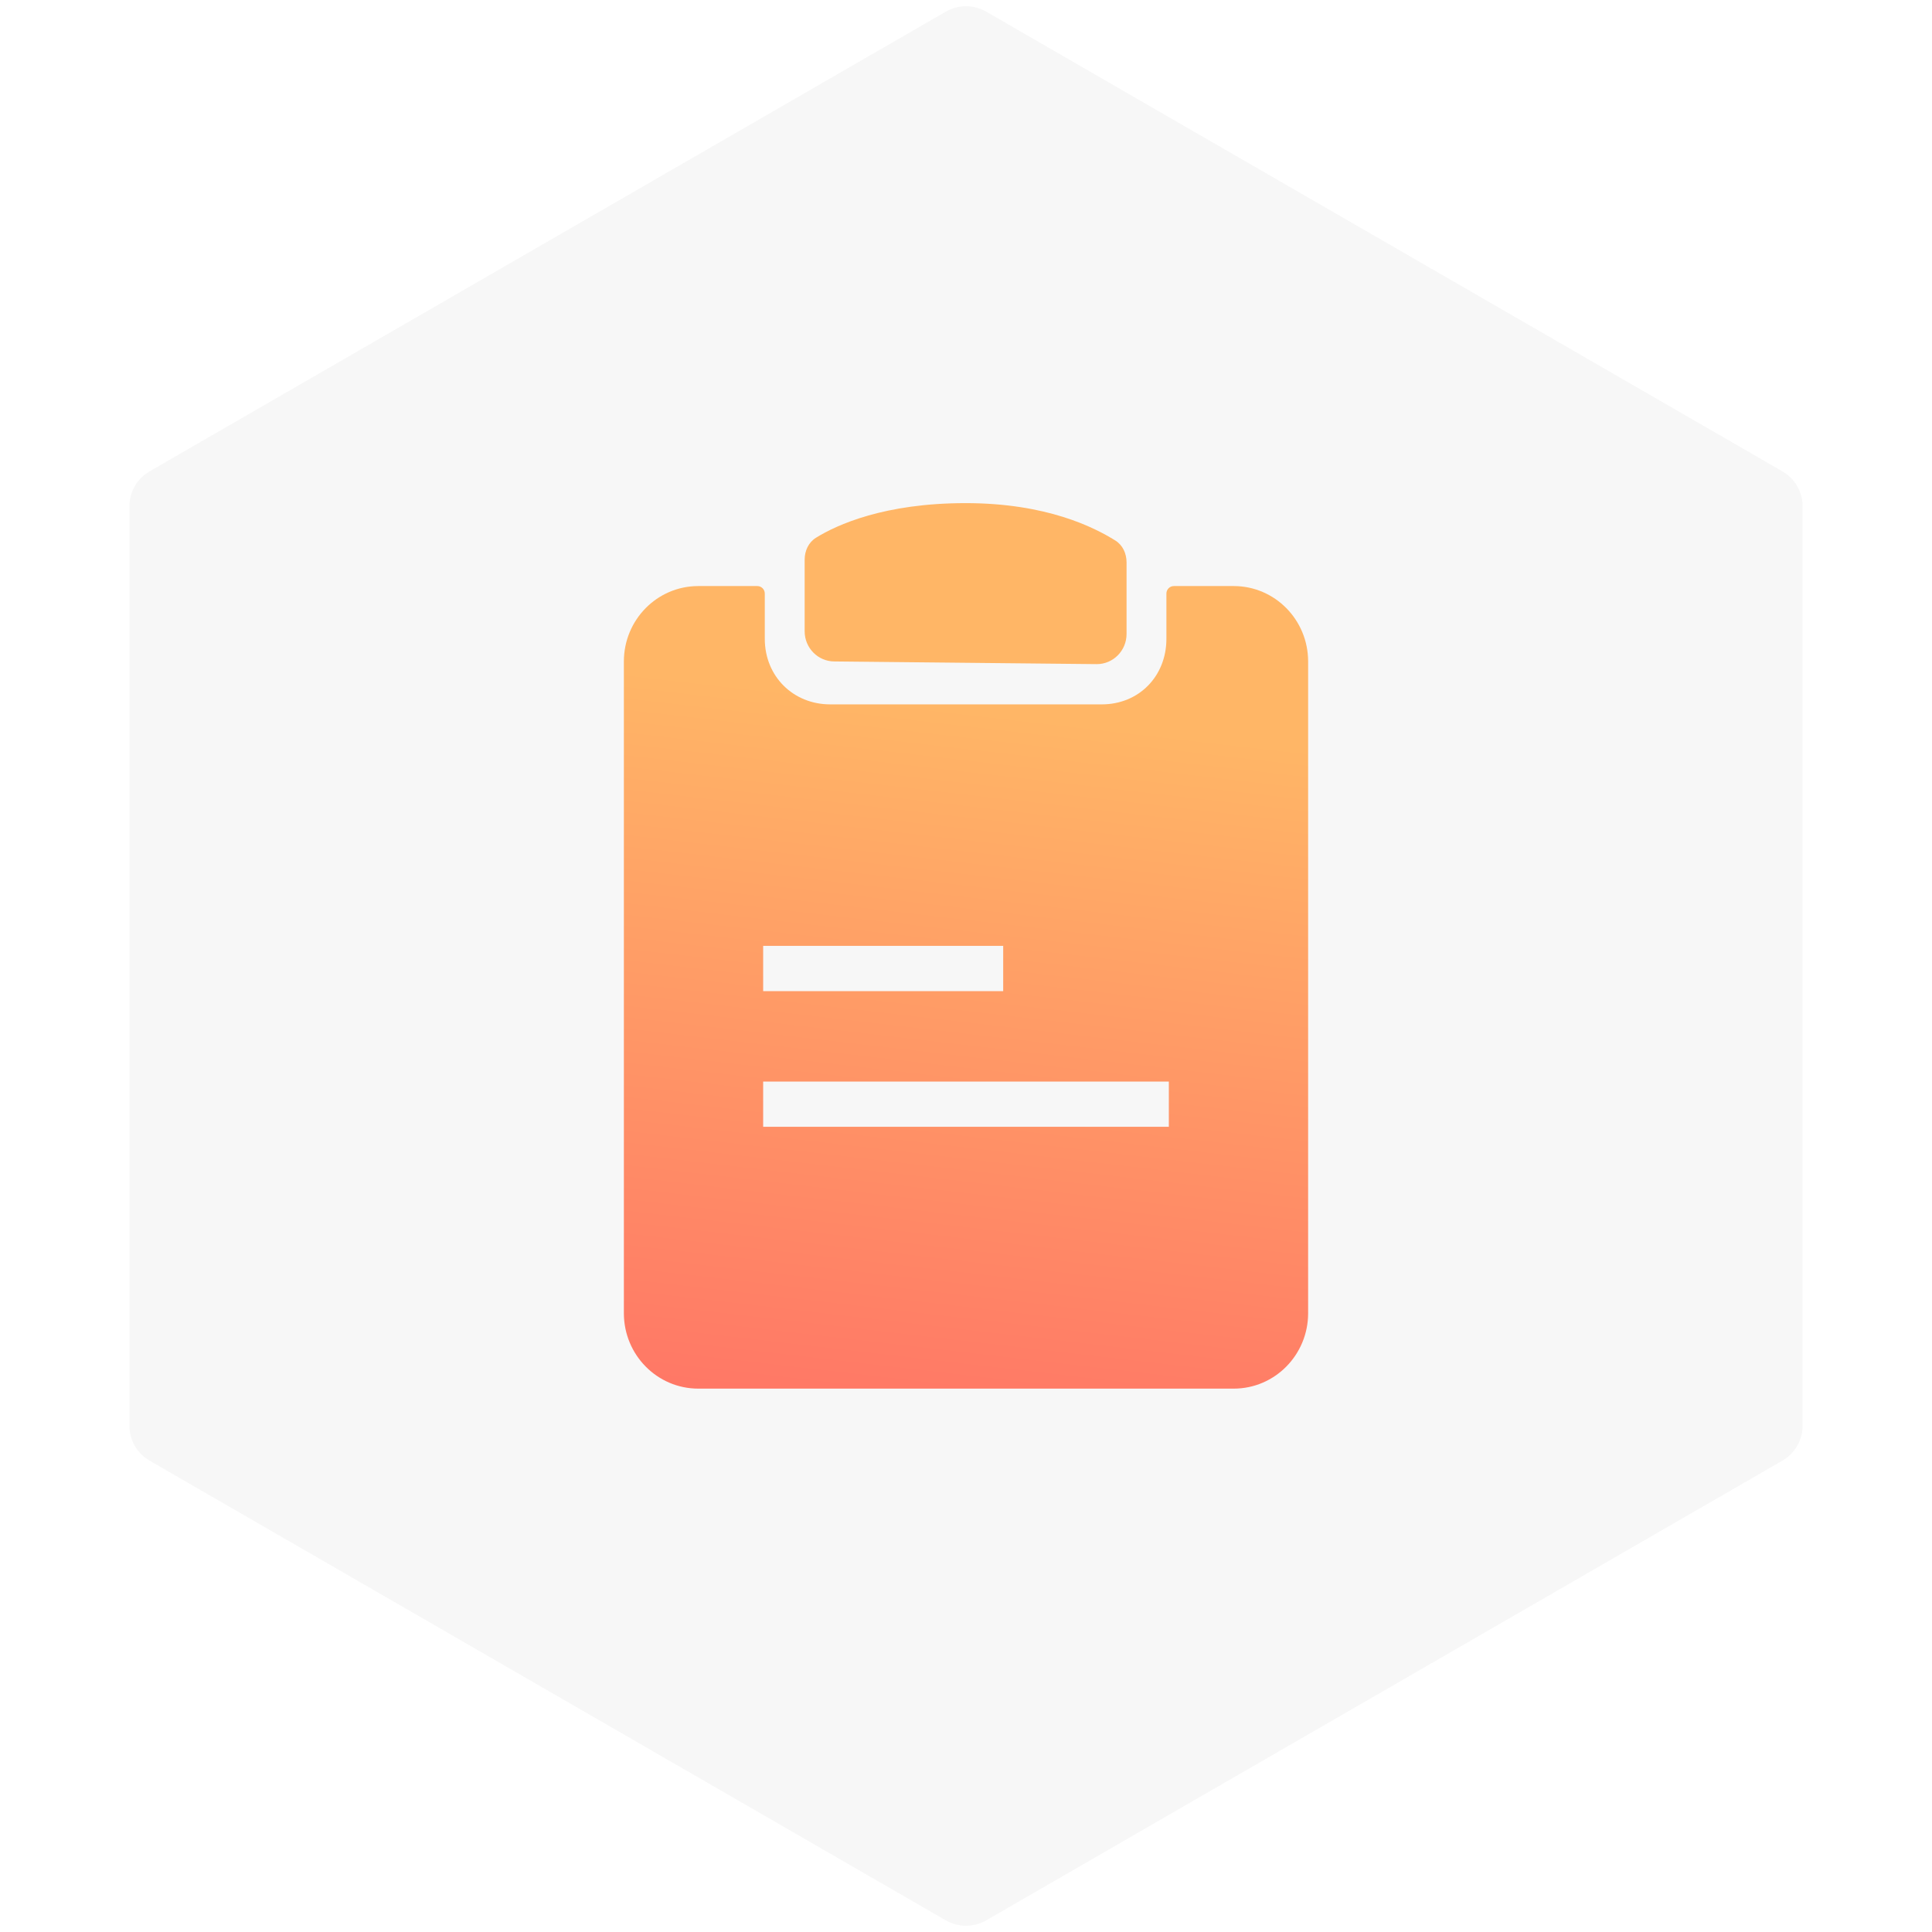 <svg width="96" height="96" viewBox="0 0 96 96" fill="none" xmlns="http://www.w3.org/2000/svg">
<path d="M47 0.577C47.619 0.22 48.381 0.22 49 0.577L88.569 23.423C89.188 23.78 89.569 24.44 89.569 25.155V70.845C89.569 71.56 89.188 72.22 88.569 72.577L49 95.423C48.381 95.78 47.619 95.78 47 95.423L7.431 72.577C6.812 72.22 6.431 71.56 6.431 70.845V25.155C6.431 24.44 6.812 23.78 7.431 23.423L47 0.577Z" fill="#ABAEB3" fill-opacity="0.1"/>
<path d="M55.978 31.502V27.943C55.978 27.502 55.787 27.085 55.416 26.855C54.377 26.21 52.022 25 47.98 25C43.938 25 41.584 26.077 40.545 26.721C40.174 26.952 39.983 27.369 39.983 27.81V31.368C39.983 32.196 40.645 32.867 41.461 32.867L54.5 33C55.316 33 55.978 32.329 55.978 31.502Z" fill="url(#paint0_linear_3939_24364)"/>
<path fill-rule="evenodd" clip-rule="evenodd" d="M38.002 31.743V29.495C38.002 29.288 37.836 29.121 37.632 29.121H34.696C32.655 29.121 31 30.798 31 32.867V65.254C31 67.323 32.655 69 34.696 69H61.304C63.345 69 65 67.323 65 65.254V32.867C65 30.798 63.345 29.121 61.304 29.121H58.328C58.124 29.121 57.958 29.288 57.958 29.495V31.743C57.958 33.605 56.587 35 54.75 35H41.25C39.413 35 38.002 33.605 38.002 31.743ZM49.848 47V49.248H37.921V47H49.848ZM58.079 53.743V55.991H37.921V53.743H58.079Z" fill="url(#paint1_linear_3939_24364)"/>
<defs>
<linearGradient id="paint0_linear_3939_24364" x1="56.5" y1="11.36" x2="42.171" y2="135.259" gradientUnits="userSpaceOnUse">
<stop offset="0.198" stop-color="#FFB666"/>
<stop offset="0.955" stop-color="#FF0E65"/>
</linearGradient>
<linearGradient id="paint1_linear_3939_24364" x1="56.5" y1="11.36" x2="42.171" y2="135.259" gradientUnits="userSpaceOnUse">
<stop offset="0.198" stop-color="#FFB666"/>
<stop offset="0.955" stop-color="#FF0E65"/>
</linearGradient>
</defs>
</svg>
